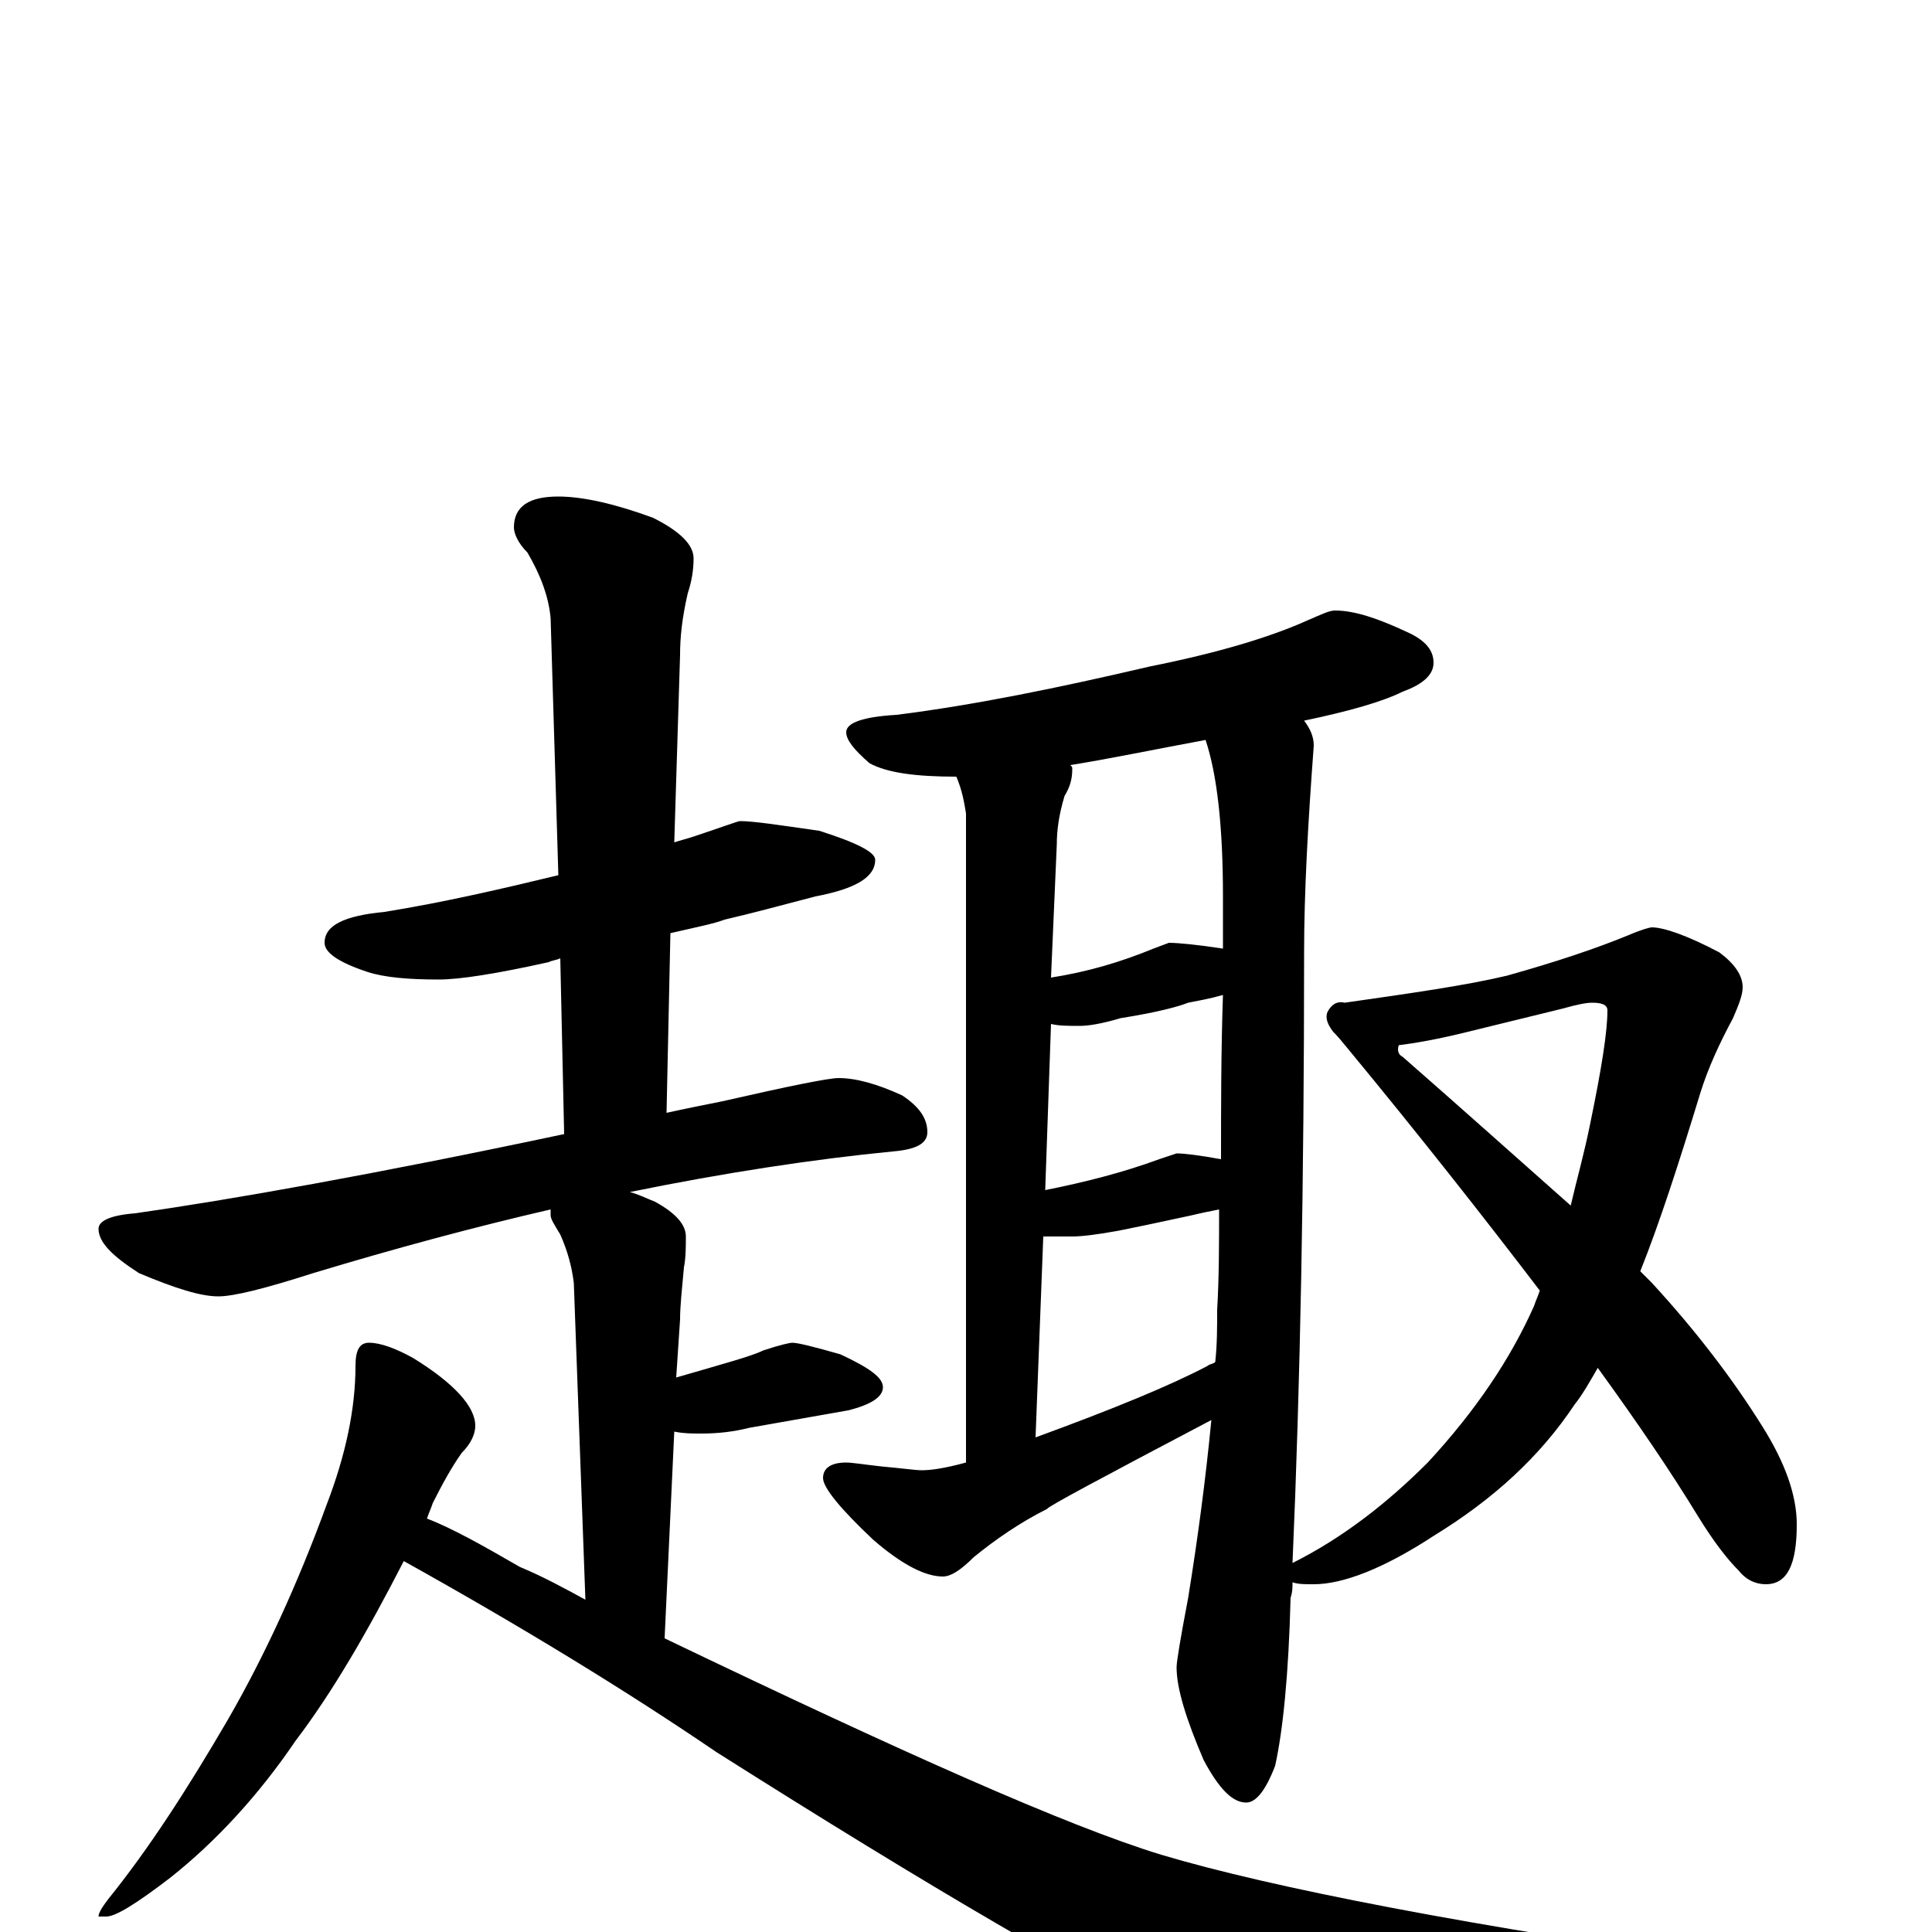 <?xml version="1.0" encoding="utf-8" ?>
<!DOCTYPE svg PUBLIC "-//W3C//DTD SVG 1.1//EN" "http://www.w3.org/Graphics/SVG/1.1/DTD/svg11.dtd">
<svg version="1.1" id="Layer_1" xmlns="http://www.w3.org/2000/svg" xmlns:xlink="http://www.w3.org/1999/xlink" x="0px" y="145px" width="1000px" height="1000px" viewBox="0 0 1000 1000" enable-background="new 0 0 1000 1000" xml:space="preserve">
<g id="Layer_1">
<path id="glyph" transform="matrix(1 0 0 -1 0 1000)" d="M383,575C390,575 403,573 424,570C443,564 453,559 453,555C453,546 443,540 422,536C403,531 388,527 375,524C370,522 360,520 347,517l-2,-93C354,426 364,428 374,430C409,438 429,442 434,442C443,442 454,439 467,433C476,427 480,421 480,414C480,408 474,405 462,404C421,400 375,393 326,383C330,382 334,380 339,378C350,372 355,366 355,360C355,355 355,349 354,344C353,333 352,324 352,317l-2,-30C374,294 389,298 395,301C404,304 409,305 410,305C413,305 421,303 435,299C450,292 457,287 457,282C457,277 451,273 439,270C422,267 405,264 388,261C380,259 372,258 363,258C358,258 354,258 349,259l-5,-107C467,93 552,55 601,40C658,23 760,3 909,-18C944,-23 961,-27 961,-31C961,-35 951,-39 932,-42l-106,-20C777,-73 740,-78 717,-78C690,-78 660,-70 626,-55C565,-26 480,24 371,93C324,125 270,158 209,192C190,155 172,124 153,99C134,71 112,47 88,28C71,15 60,8 55,8l-4,0C51,10 53,13 56,17C77,43 97,74 118,110C137,143 154,180 169,221C179,247 184,271 184,293C184,301 186,305 191,305C197,305 205,302 214,297C235,284 246,272 246,262C246,258 244,253 239,248C234,241 229,232 224,222C223,219 222,217 221,214C234,209 250,200 269,189C281,184 292,178 303,172l-6,164C296,344 294,352 290,361C287,366 285,369 285,371C285,372 285,373 285,374C246,365 205,354 162,341C137,333 121,329 113,329C104,329 91,333 72,341C58,350 51,357 51,364C51,368 57,371 70,372C119,379 193,392 292,413l-2,91C288,503 286,503 284,502C257,496 238,493 227,493C212,493 199,494 190,497C175,502 168,507 168,512C168,521 178,526 199,528C230,533 260,540 289,547l-4,133C284,691 280,702 273,714C268,719 266,724 266,727C266,738 274,743 289,743C302,743 319,739 338,732C352,725 359,718 359,711C359,705 358,699 356,693C353,680 352,670 352,661l-3,-97C352,565 356,566 359,567C374,572 382,575 383,575M691,684C701,684 713,680 728,673C737,669 742,664 742,657C742,651 737,646 726,642C716,637 699,632 675,627C678,623 680,619 680,614C677,574 675,538 675,507C675,388 673,283 669,191C695,204 718,222 739,243C764,270 782,297 794,324C795,327 796,329 797,332C768,370 735,412 697,458C696,459 694,462 690,466C687,470 686,473 687,476C689,480 692,482 696,481C731,486 759,490 780,495C805,502 826,509 843,516C850,519 854,520 855,520C861,520 873,516 890,507C898,501 902,495 902,489C902,485 900,480 897,473C890,460 884,447 880,434C869,398 859,367 849,342C851,340 853,338 855,336C878,311 897,286 912,262C924,243 930,226 930,211C930,190 925,180 914,180C909,180 904,182 900,187C894,193 887,202 879,215C865,238 848,263 827,292C823,285 819,278 815,273C797,246 773,224 742,205C716,188 695,180 680,180C675,180 672,180 669,181C669,178 669,176 668,173C667,133 664,104 660,86C655,73 650,67 645,67C638,67 631,74 623,89C614,110 609,126 609,137C609,140 611,152 615,173C620,204 624,234 627,265C570,235 542,220 542,219C528,212 515,203 504,194C497,187 492,184 488,184C479,184 467,190 452,203C435,219 426,230 426,235C426,240 430,243 438,243C441,243 447,242 456,241C467,240 474,239 477,239C482,239 489,240 500,243l0,336C499,585 498,591 495,598C474,598 459,600 450,605C442,612 438,617 438,621C438,626 447,629 464,630C504,635 548,644 595,655C630,662 657,670 677,679C684,682 688,684 691,684M726,453C758,425 787,399 813,376C816,389 820,403 823,418C829,447 832,466 832,477C832,480 829,481 824,481C821,481 816,480 809,478l-49,-12C744,462 732,460 724,459C723,456 724,454 726,453M536,256C577,271 606,283 625,293C626,294 628,294 629,295C630,304 630,313 630,322C631,339 631,357 631,374C626,373 621,372 617,371C612,370 599,367 579,363C568,361 560,360 555,360C549,360 544,360 540,360M541,384C561,388 581,393 600,400l9,3C613,403 621,402 632,400C632,427 632,456 633,485C626,483 620,482 615,481C610,479 599,476 580,473C570,470 563,469 559,469C553,469 548,469 544,470M544,494C563,497 580,502 597,509l8,3C610,512 620,511 633,509C633,518 633,527 633,536C633,572 630,599 624,617C597,612 573,607 554,604C555,603 555,603 555,602C555,597 554,593 551,588C548,578 547,570 547,563z"/>
</g>
</svg>

